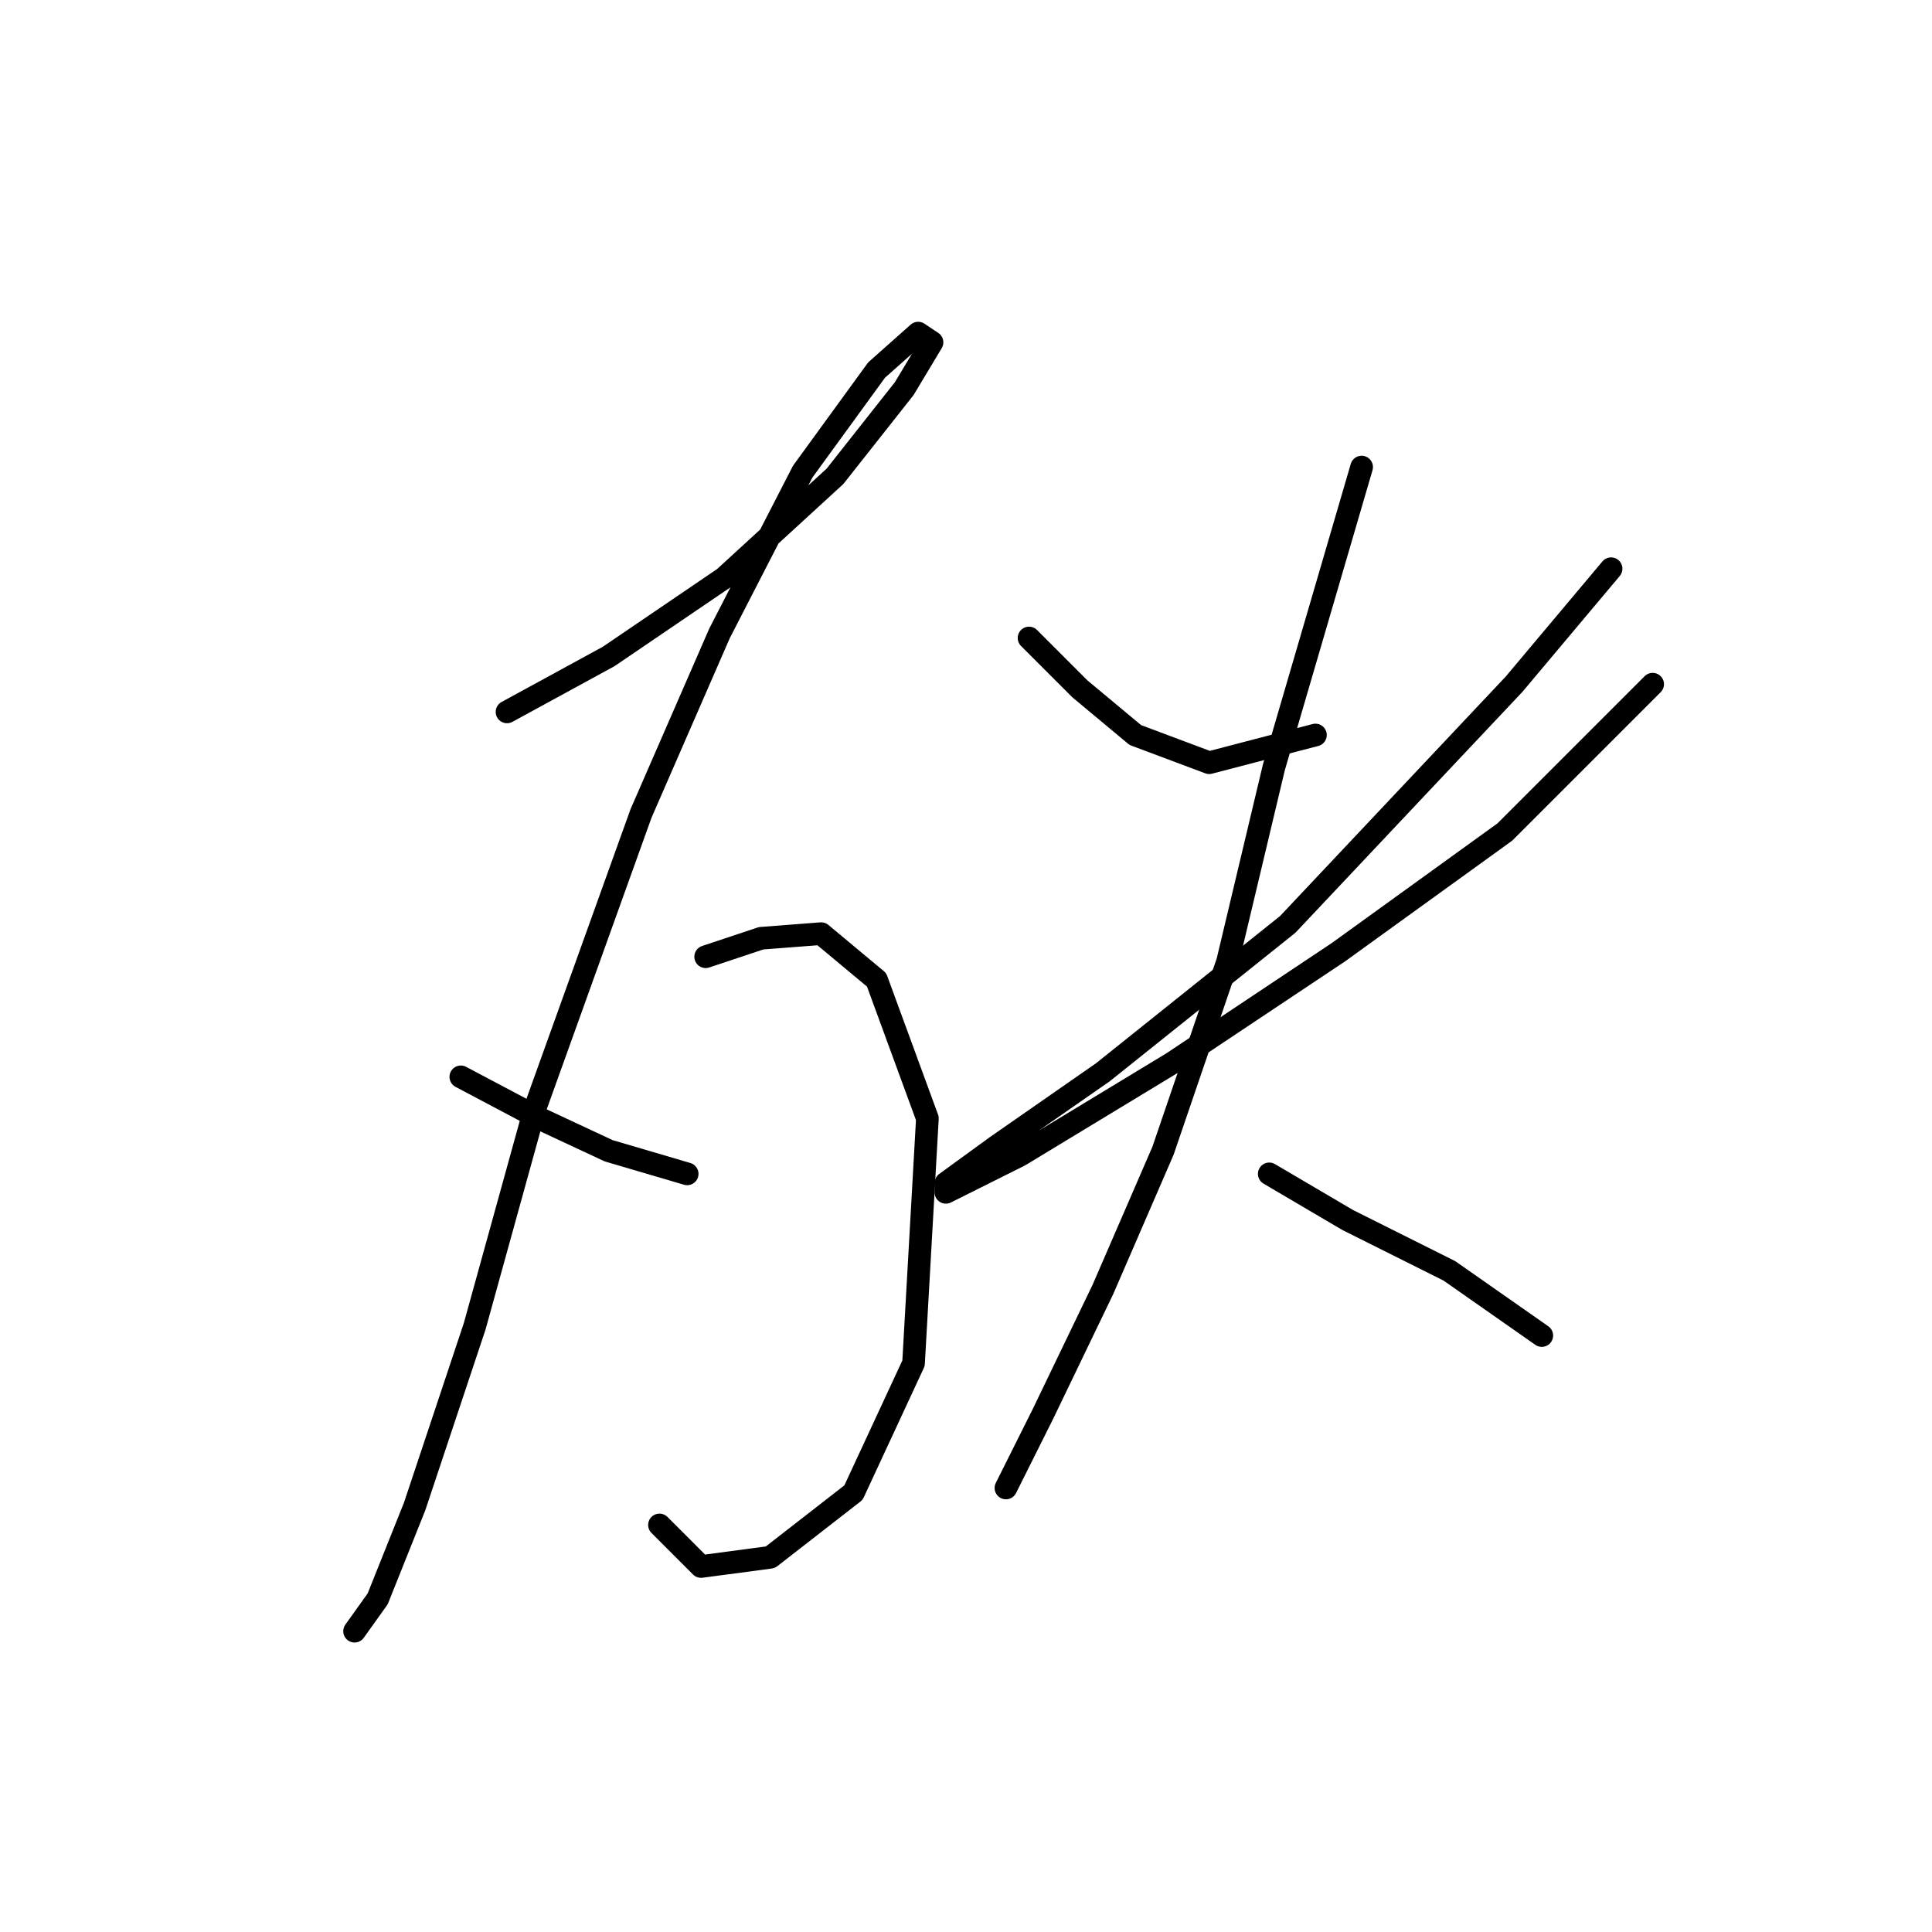 <?xml version="1.0" standalone="no"?>
    <svg width="256" height="256" xmlns="http://www.w3.org/2000/svg" version="1.1">
    <polyline stroke="black" stroke-width="3" stroke-linecap="round" fill="transparent" stroke-linejoin="round" points="67.183 94.331 80.649 86.986 95.952 76.58 110.643 63.113 119.825 51.483 123.497 45.362 121.661 44.138 116.152 49.035 106.358 62.501 95.34 83.925 84.934 107.798 70.856 146.973 62.898 175.742 54.941 199.615 50.044 211.857 46.983 216.142 46.983 216.142 " />
        <polyline stroke="black" stroke-width="3" stroke-linecap="round" fill="transparent" stroke-linejoin="round" points="61.062 142.688 71.468 148.197 80.649 152.482 91.055 155.543 91.055 155.543 " />
        <polyline stroke="black" stroke-width="3" stroke-linecap="round" fill="transparent" stroke-linejoin="round" points="93.504 126.773 100.849 124.325 108.807 123.713 116.152 129.834 122.885 148.197 121.049 180.639 113.091 197.778 102.073 206.348 92.892 207.572 87.383 202.063 87.383 202.063 " />
        <polyline stroke="black" stroke-width="3" stroke-linecap="round" fill="transparent" stroke-linejoin="round" points="136.352 84.537 143.085 91.271 150.43 97.392 160.224 101.064 174.303 97.392 174.303 97.392 " />
        <polyline stroke="black" stroke-width="3" stroke-linecap="round" fill="transparent" stroke-linejoin="round" points="213.478 75.356 200.624 90.658 170.63 122.488 146.146 142.076 132.067 151.87 125.334 156.767 125.334 157.991 135.128 153.094 155.327 140.852 177.363 126.161 199.399 110.246 218.987 90.658 218.987 90.658 " />
        <polyline stroke="black" stroke-width="3" stroke-linecap="round" fill="transparent" stroke-linejoin="round" points="180.424 61.889 168.794 101.677 162.673 127.385 154.103 152.482 146.146 170.845 138.188 187.372 133.291 197.166 133.291 197.166 " />
        <polyline stroke="black" stroke-width="3" stroke-linecap="round" fill="transparent" stroke-linejoin="round" points="168.182 155.543 178.588 161.664 192.054 168.397 204.296 176.966 204.296 176.966 " />
        </svg>